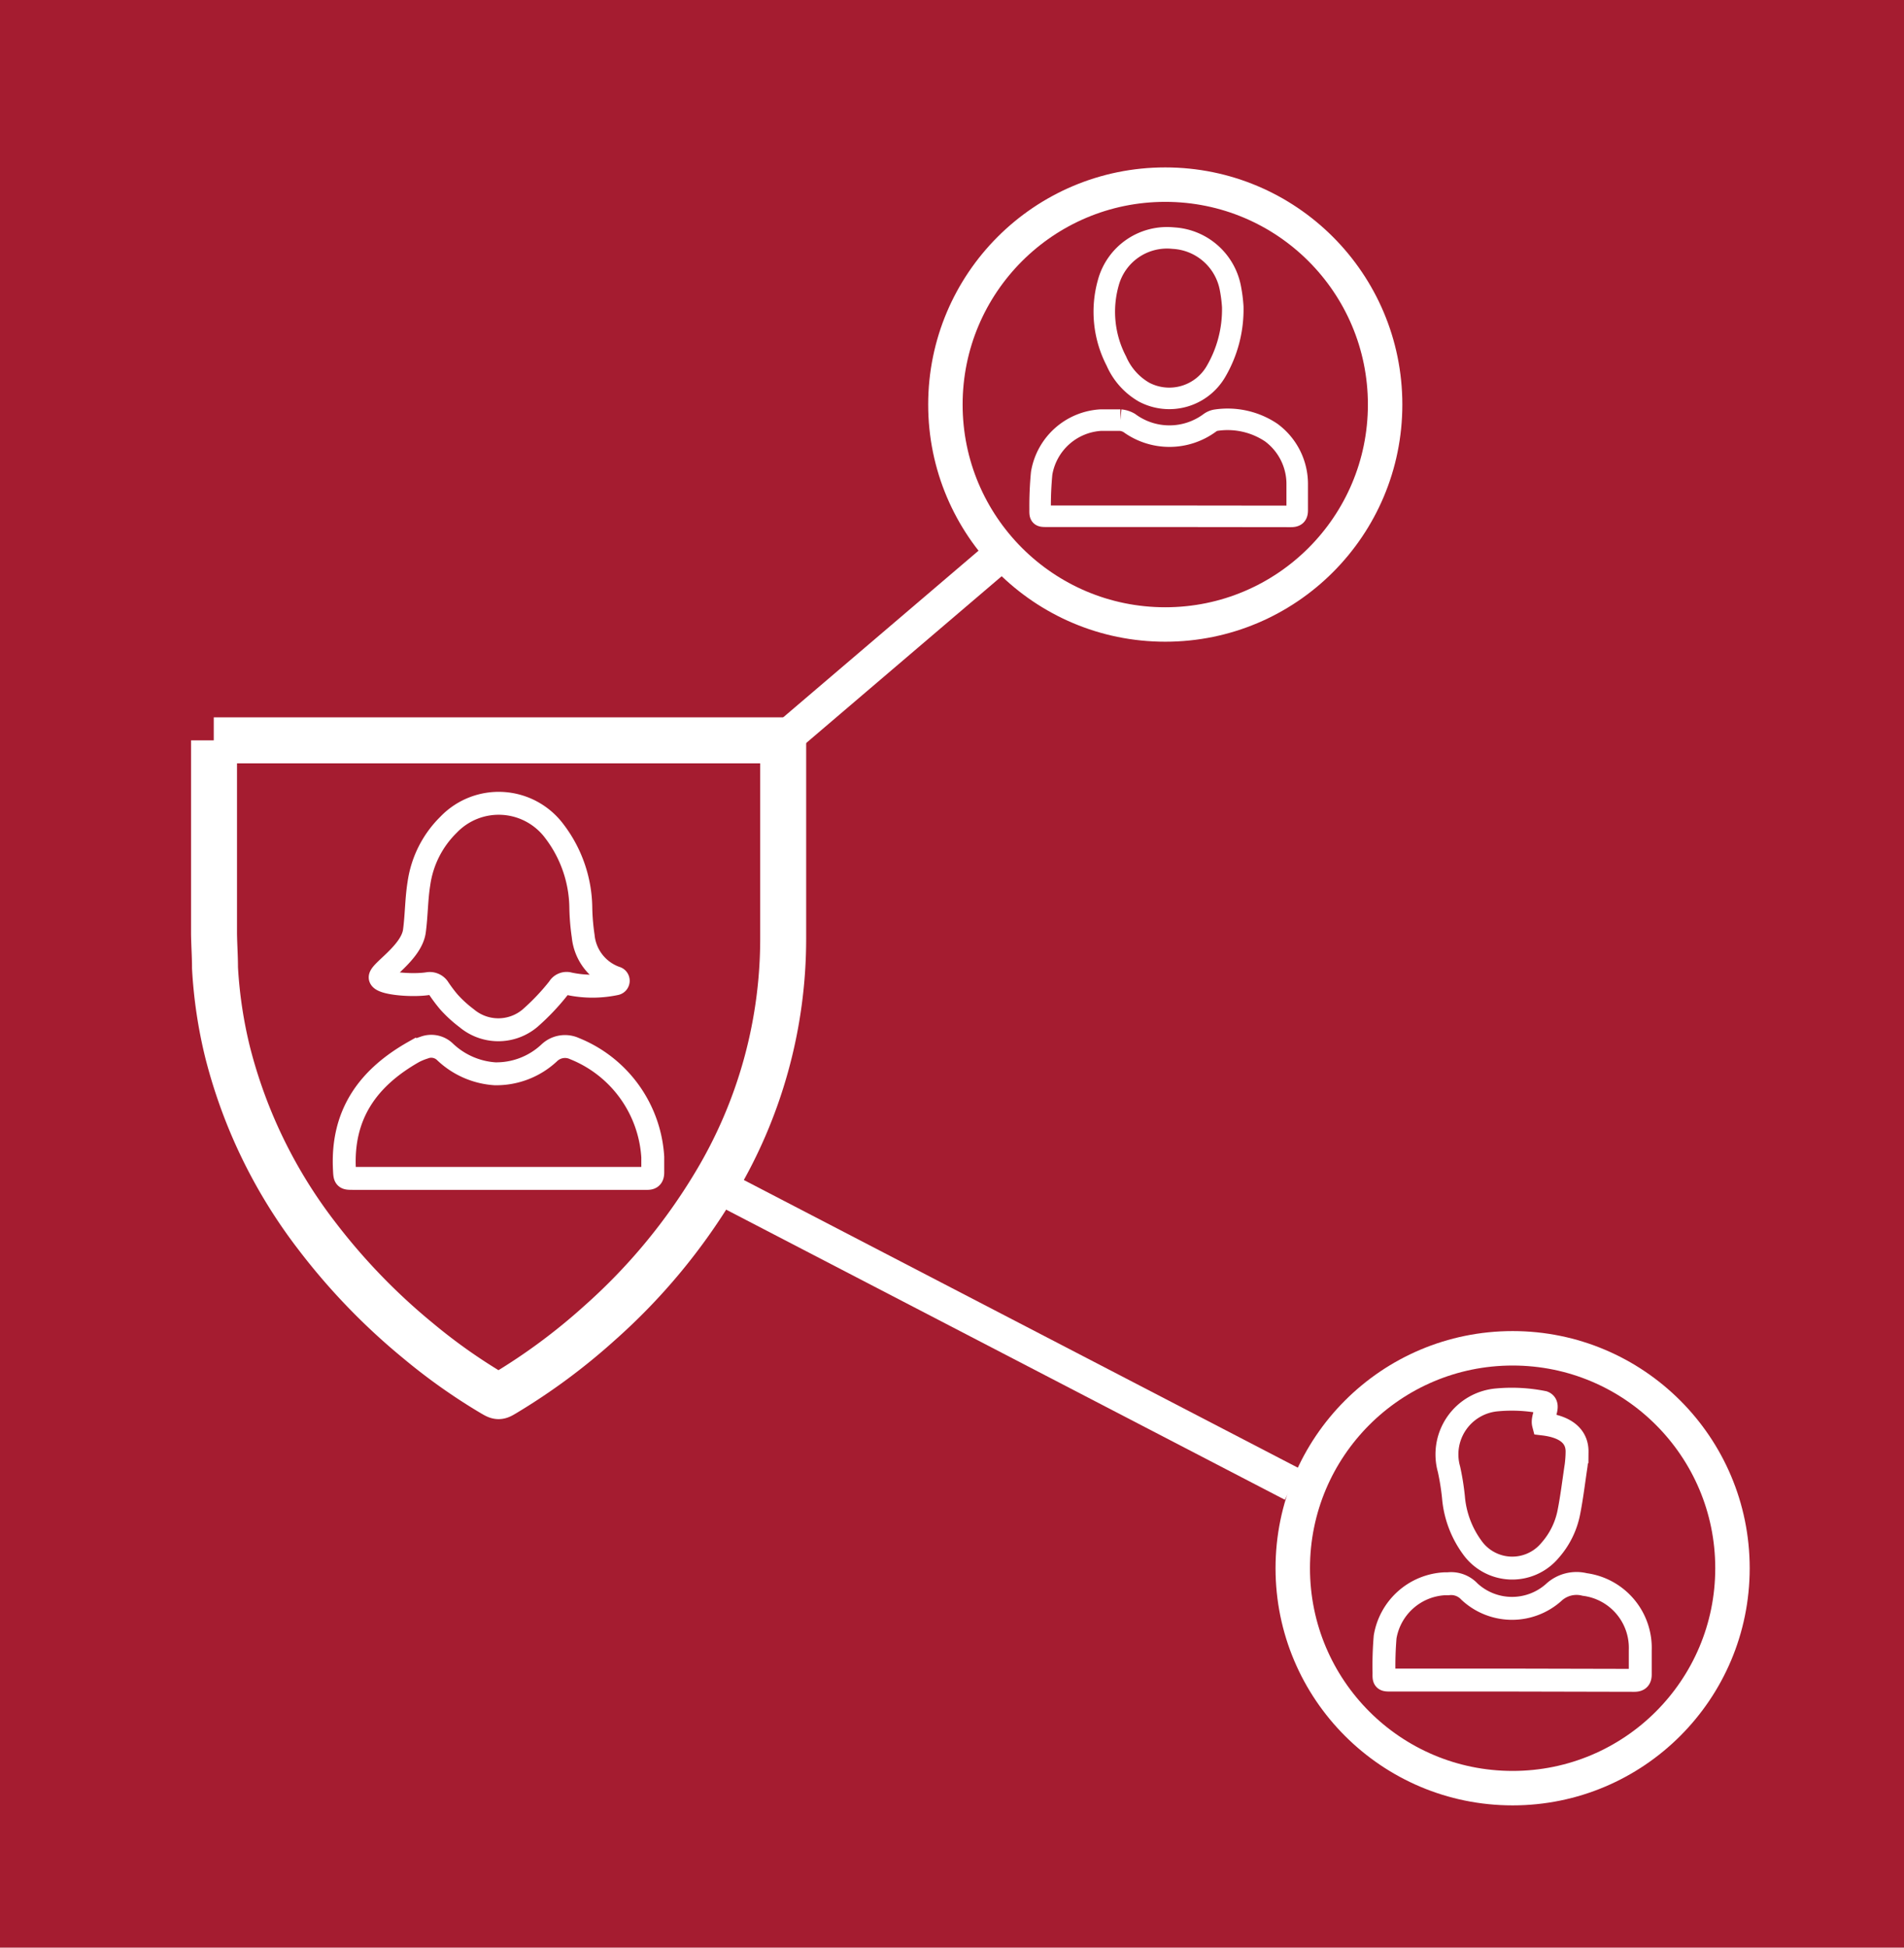 <svg id="Layer_1" data-name="Layer 1" xmlns="http://www.w3.org/2000/svg" viewBox="0 0 137.09 140.19"><defs><style>.cls-1{fill:#a51c30;}.cls-2,.cls-3,.cls-4,.cls-5{fill:none;stroke:#fff;stroke-miterlimit:10;}.cls-2{stroke-width:1.55px;}.cls-3{stroke-width:1.65px;}.cls-4{stroke-width:3.31px;}.cls-5{stroke-width:2.48px;}</style></defs><rect class="cls-1" width="137.09" height="140.19"/><path class="cls-2" d="M84.13,37.16H75.4c-.5,0-.52,0-.51-.5A24.9,24.9,0,0,1,75,34.07a4.59,4.59,0,0,1,4.26-3.83c.47,0,.94,0,1.41,0a1.55,1.55,0,0,1,.63.2,4.89,4.89,0,0,0,5.8,0,1.05,1.05,0,0,1,.42-.19,5.64,5.64,0,0,1,4,.88,4.6,4.6,0,0,1,1.88,3.65c0,.65,0,1.3,0,1.95,0,.36-.14.44-.47.44Z"/><path class="cls-2" d="M88.76,22.08a8.85,8.85,0,0,1-1.22,4.68,3.89,3.89,0,0,1-5.16,1.47,4.76,4.76,0,0,1-2-2.24,7.68,7.68,0,0,1-.58-5.64,4.38,4.38,0,0,1,4.68-3.21,4.43,4.43,0,0,1,4.12,3.66A10.6,10.6,0,0,1,88.76,22.08Z"/><path class="cls-3" d="M108.91,120.93h-8.75c-.51,0-.52,0-.51-.5a25,25,0,0,1,.08-2.6A4.59,4.59,0,0,1,104,114h.26a1.8,1.8,0,0,1,1.54.56,4.5,4.5,0,0,0,6.06.07,2.41,2.41,0,0,1,2.24-.58,4.6,4.6,0,0,1,4,4.73c0,.58,0,1.16,0,1.74,0,.33-.12.43-.44.43Z"/><path class="cls-3" d="M111.13,102.5c1.66.2,2.43.92,2.42,2a8.4,8.4,0,0,1-.07,1c-.17,1.12-.3,2.24-.52,3.35a5.81,5.81,0,0,1-1.36,2.75,3.54,3.54,0,0,1-5.61-.23,7.14,7.14,0,0,1-1.34-3.61,17.66,17.66,0,0,0-.32-2,3.94,3.94,0,0,1,3.48-5,11.57,11.57,0,0,1,3.32.18C111.64,101.14,111,102,111.13,102.5Z"/><path class="cls-3" d="M35.89,84.82H25.45c-.62,0-.62,0-.65-.64-.21-4,1.73-6.62,5-8.47a4.66,4.66,0,0,1,.73-.3,1.42,1.42,0,0,1,1.51.3,5.76,5.76,0,0,0,3.59,1.58,5.57,5.57,0,0,0,3.92-1.51,1.64,1.64,0,0,1,1.82-.3A9,9,0,0,1,47,83.29c0,.36,0,.72,0,1.09s-.14.45-.45.44H35.89Z"/><path class="cls-3" d="M31.55,71.09a.76.76,0,0,0-.73-.29c-1.13.18-3.3,0-3.44-.41S29.64,68.6,29.84,67c.15-1.13.14-2.27.32-3.39a7.38,7.38,0,0,1,2.14-4.25,5,5,0,0,1,7.63.49,9.26,9.26,0,0,1,1.89,5.53,16,16,0,0,0,.17,2,3.54,3.54,0,0,0,2.35,3,.22.22,0,0,1,0,.43,8.1,8.1,0,0,1-3.36,0,.66.66,0,0,0-.76.31,16.3,16.3,0,0,1-2.06,2.17,3.54,3.54,0,0,1-4.56,0,8.89,8.89,0,0,1-1.28-1.17A11,11,0,0,1,31.55,71.09Z"/><g id="Shield"><path class="cls-4" d="M15.39,53.29h41c0,.06,0,.11,0,.17V67.53a34.22,34.22,0,0,1-4.92,17.71,42.64,42.64,0,0,1-8.31,10,43.88,43.88,0,0,1-6.87,5.08c-.39.23-.39.23-.79,0a41.12,41.12,0,0,1-5.38-3.8,45.27,45.27,0,0,1-7.32-7.58,36.23,36.23,0,0,1-6.41-13.19,32.93,32.93,0,0,1-.91-6.09c0-.82-.06-1.64-.07-2.46V53.29Z"/></g><circle class="cls-5" cx="83.9" cy="29.12" r="15.83"/><circle class="cls-5" cx="108.91" cy="112.88" r="15.83"/><line class="cls-5" x1="56.36" y1="53.29" x2="72.27" y2="39.72"/><line class="cls-5" x1="51.45" y1="85.24" x2="93.08" y2="106.85"/></svg>